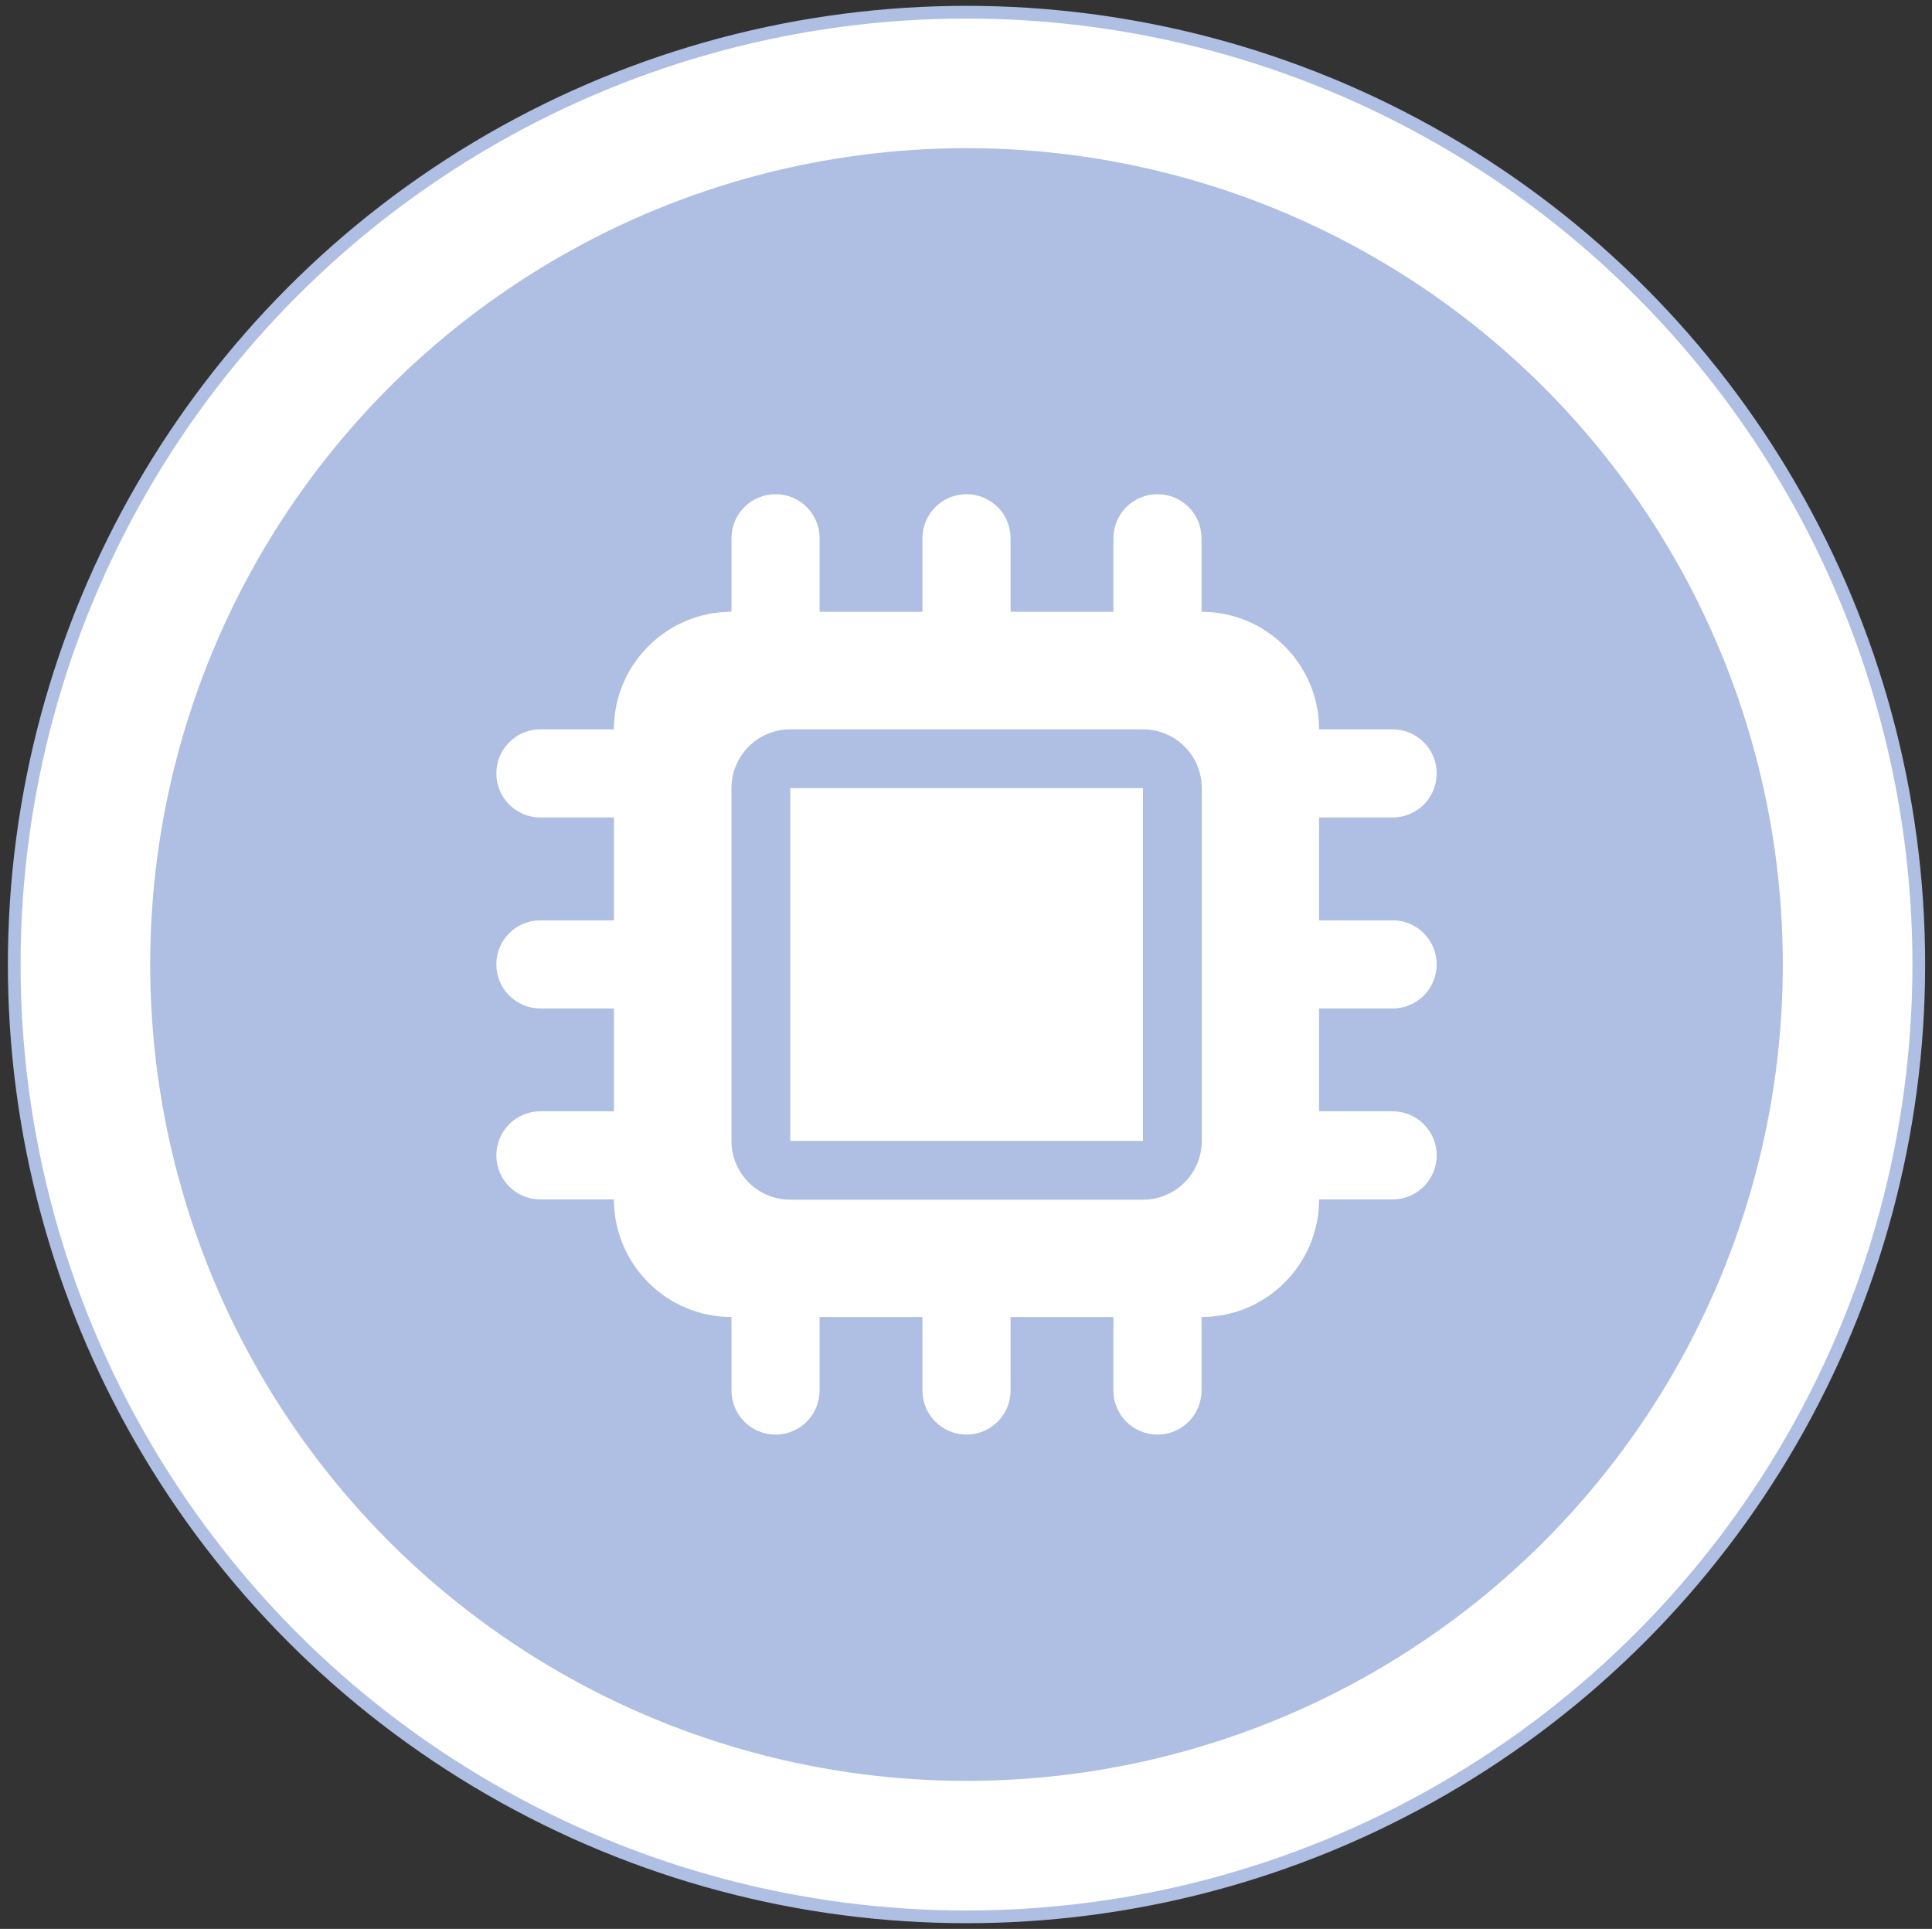 <?xml version="1.0" encoding="UTF-8"?>
<svg id="DEV" xmlns="http://www.w3.org/2000/svg" viewBox="0 0 152.16 151.91">
  <rect x="0" y="0" width="152.16" height="151.91" fill="#333333" stroke="none"/>
  <defs>
    <style>
      .cls-1 {
        stroke-width: 0px;
      }

      .cls-1, .cls-2 {
        fill: #fff;
      }

      .cls-2, .cls-3 {
        stroke: #aebfe3;
        stroke-miterlimit: 10;
      }

      .cls-3 {
        fill: #aebfe3;
      }
    </style>
  </defs>
  <circle class="cls-2" cx="76.12" cy="75.96" r="75"/>
  <circle class="cls-3" cx="76.12" cy="75.96" r="63.79"/>
  <path class="cls-1" d="m64.55,42.39c0-1.92-1.55-3.47-3.47-3.47s-3.47,1.55-3.47,3.47v5.79c-5.11,0-9.26,4.15-9.26,9.26h-5.79c-1.92,0-3.47,1.55-3.47,3.47s1.55,3.47,3.47,3.47h5.79v8.1h-5.79c-1.92,0-3.47,1.55-3.47,3.47s1.55,3.47,3.47,3.47h5.79v8.1h-5.79c-1.92,0-3.47,1.55-3.47,3.47s1.55,3.47,3.47,3.47h5.79c0,5.11,4.15,9.26,9.26,9.26v5.79c0,1.92,1.55,3.47,3.47,3.47s3.47-1.55,3.47-3.47v-5.79h8.1v5.79c0,1.92,1.55,3.47,3.47,3.47s3.47-1.55,3.47-3.47v-5.79h8.1v5.79c0,1.92,1.55,3.47,3.47,3.47s3.47-1.55,3.47-3.47v-5.79c5.11,0,9.26-4.15,9.26-9.26h5.79c1.92,0,3.47-1.55,3.47-3.47s-1.55-3.47-3.47-3.47h-5.79v-8.1h5.79c1.92,0,3.47-1.55,3.47-3.47s-1.55-3.47-3.47-3.47h-5.79v-8.1h5.79c1.92,0,3.47-1.55,3.47-3.47s-1.55-3.47-3.47-3.47h-5.79c0-5.11-4.15-9.26-9.26-9.26v-5.79c0-1.92-1.55-3.47-3.47-3.47s-3.47,1.55-3.47,3.47v5.79h-8.1v-5.79c0-1.92-1.55-3.47-3.47-3.47s-3.47,1.55-3.47,3.47v5.79h-8.1v-5.79Zm-2.31,15.05h27.78c2.56,0,4.63,2.07,4.63,4.63v27.78c0,2.56-2.07,4.63-4.63,4.63h-27.78c-2.56,0-4.63-2.07-4.63-4.63v-27.78c0-2.56,2.07-4.63,4.63-4.63Zm27.78,4.63h-27.78v27.78h27.78v-27.78Z"/>
</svg>